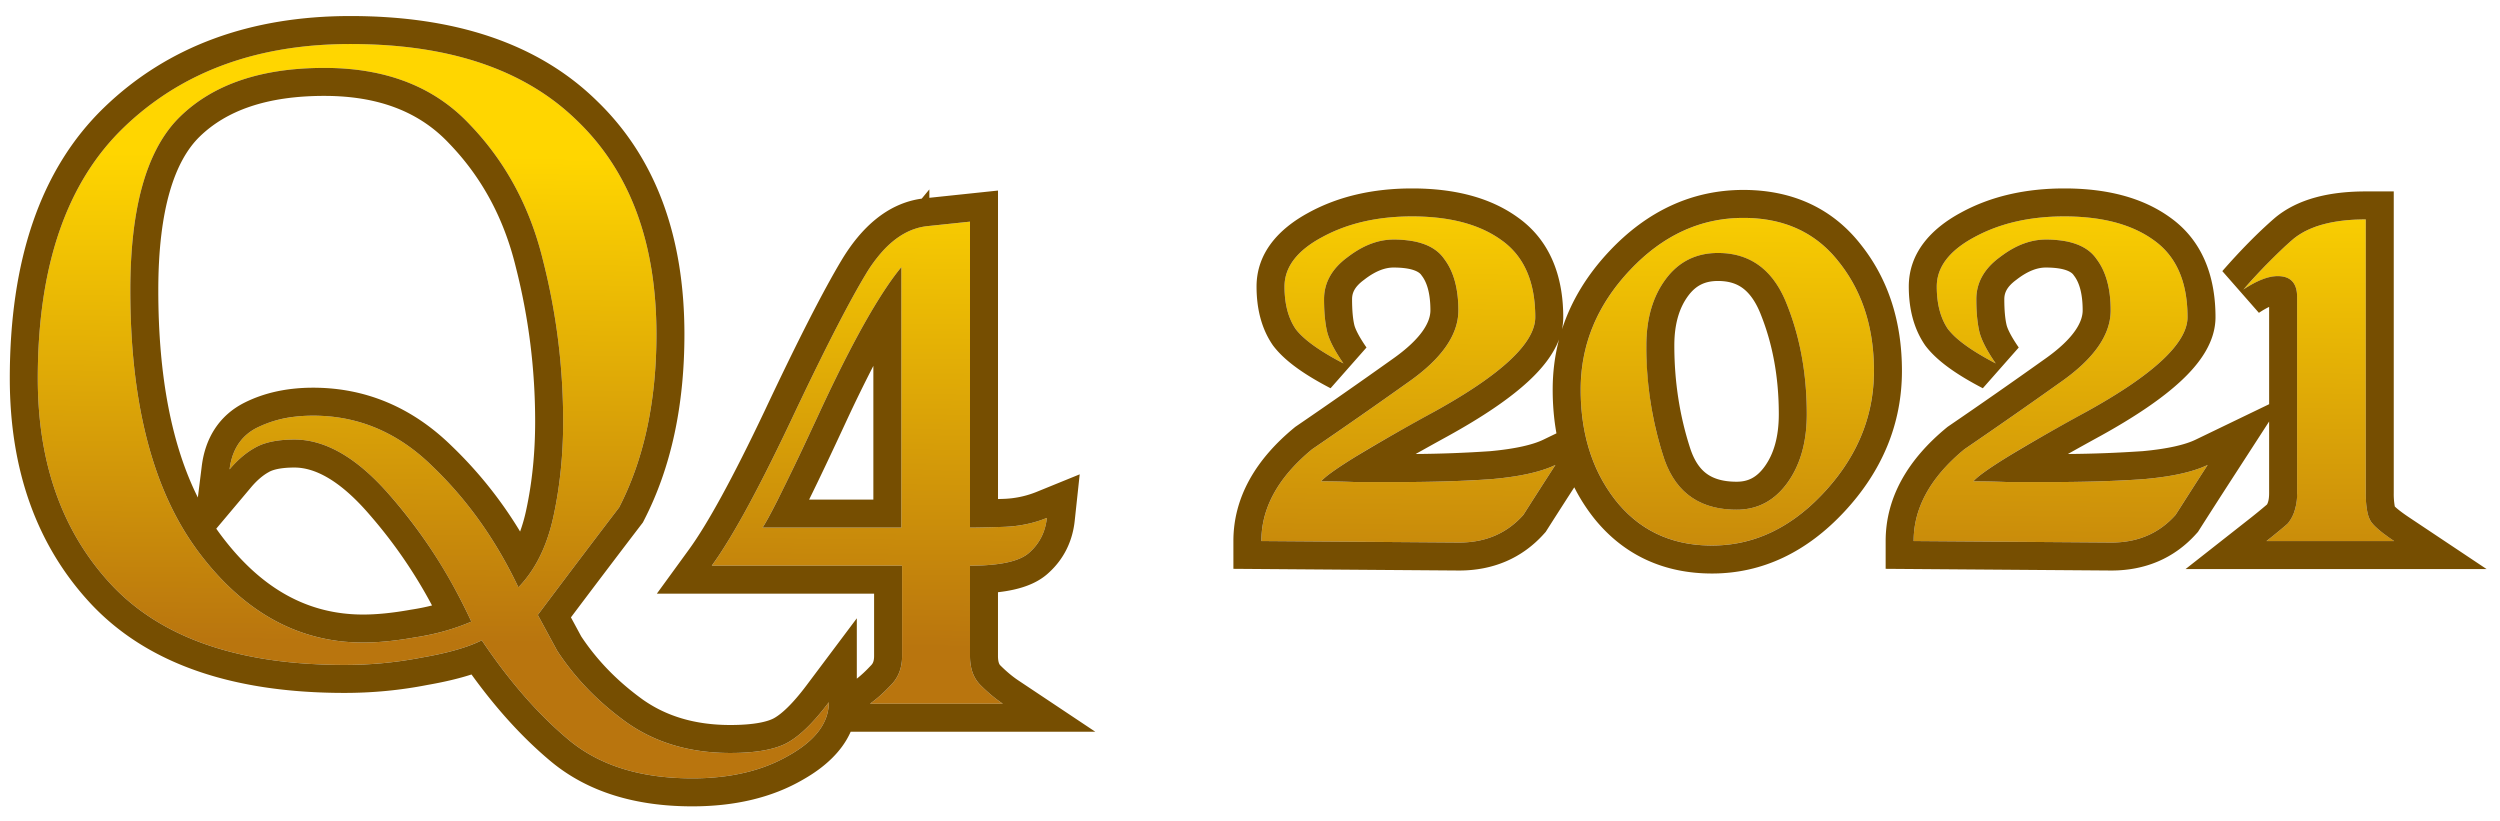 <svg width="134" height="44" viewBox="0 0 134 44" fill="none" xmlns="http://www.w3.org/2000/svg">
    <path d="M18.785 2.36c5.306 0 9.36 1.373 12.16 4.12 2.826 2.72 4.24 6.533 4.24 11.44 0 3.6-.667 6.693-2 9.28-1.467 1.92-2.92 3.84-4.36 5.76l1.04 1.92c.96 1.467 2.2 2.747 3.72 3.84 1.546 1.093 3.4 1.64 5.56 1.64 1.386 0 2.413-.187 3.08-.56.666-.373 1.4-1.093 2.2-2.16 0 1.093-.707 2.04-2.12 2.84-1.414.827-3.147 1.24-5.2 1.24-2.774 0-4.987-.693-6.64-2.08-1.627-1.36-3.174-3.133-4.64-5.32-.747.373-1.814.68-3.2.92-1.36.267-2.747.4-4.16.4-5.6 0-9.747-1.413-12.44-4.24-2.667-2.827-4-6.533-4-11.12 0-6 1.533-10.48 4.6-13.44 3.093-2.987 7.146-4.48 12.16-4.48zm-11.8 13.2c0 6.08 1.213 10.747 3.64 14 2.426 3.253 5.373 4.88 8.84 4.88.826 0 1.76-.093 2.8-.28a12.16 12.16 0 0 0 3-.84c-1.174-2.533-2.627-4.787-4.36-6.76-1.734-2-3.44-3-5.12-3-.907 0-1.614.147-2.12.44-.48.267-.934.653-1.36 1.16.133-1.067.626-1.813 1.48-2.24.853-.427 1.853-.64 3-.64 2.426 0 4.56.907 6.4 2.72 1.866 1.787 3.4 3.947 4.6 6.48.906-.933 1.533-2.2 1.88-3.8.346-1.6.52-3.293.52-5.08 0-2.933-.36-5.813-1.08-8.64-.694-2.853-2-5.28-3.92-7.28-1.894-2.027-4.494-3.04-7.8-3.04-3.36 0-5.934.867-7.72 2.6-1.787 1.733-2.68 4.84-2.68 9.32z" fill="url(#50hpykhe5a)"/>
    <path d="M51.992 11.88v16.4c.373 0 .973-.013 1.8-.04a6.67 6.67 0 0 0 2.32-.48c-.08.747-.387 1.36-.92 1.84-.507.48-1.574.72-3.2.72v4.84c0 .667.186 1.187.56 1.56.4.4.8.733 1.2 1h-7.12c.373-.267.746-.6 1.12-1 .4-.4.6-.92.6-1.56v-4.84h-10.2c1.066-1.467 2.466-4.027 4.2-7.68 1.733-3.68 3.08-6.32 4.04-7.92.96-1.6 2.066-2.467 3.32-2.6l2.28-.24zm-3.68 2.44c-1.147 1.387-2.574 3.907-4.28 7.56-1.68 3.627-2.734 5.76-3.16 6.4h7.44V14.32z" fill="url(#bbgux70pnb)"/>
    <path d="M75.69 11.6c2.027 0 3.627.427 4.8 1.28 1.2.853 1.8 2.227 1.8 4.12 0 1.387-1.813 3.08-5.44 5.08-3.6 1.973-5.613 3.213-6.04 3.72.614 0 1.24.013 1.88.04h2.04c2.027 0 3.774-.053 5.24-.16 1.494-.133 2.627-.387 3.4-.76-.586.907-1.16 1.8-1.72 2.68-.88.987-2.026 1.48-3.44 1.48L67.61 29c0-1.787.907-3.427 2.72-4.92a316.74 316.74 0 0 0 5.16-3.6c1.787-1.253 2.68-2.533 2.68-3.84 0-1.173-.253-2.093-.76-2.76-.48-.693-1.386-1.04-2.72-1.04-.826 0-1.653.32-2.48.96-.826.613-1.24 1.36-1.24 2.24 0 .693.054 1.267.16 1.72.107.453.4 1.027.88 1.72-1.28-.667-2.133-1.28-2.56-1.84-.4-.587-.6-1.347-.6-2.28 0-1.04.667-1.92 2-2.64 1.36-.747 2.974-1.12 4.84-1.12z" fill="url(#jvd5o2xw2c)"/>
    <path d="M93.444 11.68c2.186 0 3.893.787 5.12 2.36 1.253 1.573 1.88 3.52 1.88 5.84 0 2.427-.894 4.6-2.68 6.52-1.76 1.893-3.76 2.84-6 2.84-2.134 0-3.84-.787-5.12-2.36-1.28-1.6-1.92-3.6-1.92-6s.88-4.533 2.64-6.4c1.76-1.867 3.786-2.8 6.08-2.8zm-5.2 6.84c0 2.08.306 4.067.92 5.96.613 1.893 1.92 2.84 3.92 2.84 1.12 0 2.026-.48 2.72-1.44.693-.96 1.04-2.187 1.04-3.68 0-2.16-.36-4.133-1.08-5.92-.72-1.813-1.947-2.72-3.68-2.72-1.174 0-2.107.467-2.8 1.4-.694.933-1.04 2.12-1.04 3.56z" fill="url(#tgzz3p3ird)"/>
    <path d="M110.651 11.6c2.027 0 3.627.427 4.8 1.28 1.2.853 1.8 2.227 1.8 4.12 0 1.387-1.813 3.08-5.44 5.08-3.6 1.973-5.613 3.213-6.04 3.72.614 0 1.24.013 1.88.04h2.04c2.027 0 3.774-.053 5.24-.16 1.494-.133 2.627-.387 3.4-.76-.586.907-1.16 1.8-1.72 2.68-.88.987-2.026 1.48-3.44 1.48l-10.6-.08c0-1.787.907-3.427 2.72-4.92a316.74 316.74 0 0 0 5.16-3.6c1.787-1.253 2.68-2.533 2.68-3.84 0-1.173-.253-2.093-.76-2.76-.48-.693-1.386-1.04-2.72-1.04-.826 0-1.653.32-2.48.96-.826.613-1.24 1.36-1.24 2.24 0 .693.054 1.267.16 1.72.107.453.4 1.027.88 1.72-1.28-.667-2.133-1.28-2.56-1.84-.4-.587-.6-1.347-.6-2.28 0-1.04.667-1.92 2-2.64 1.36-.747 2.974-1.12 4.84-1.12z" fill="url(#1d8e15jn8e)"/>
    <path d="M126.805 11.76v14.68c0 .72.093 1.227.28 1.52.186.267.6.613 1.24 1.04h-6.84c.373-.293.746-.6 1.12-.92.346-.4.52-.947.52-1.64V15.92c0-.747-.347-1.12-1.04-1.12-.507 0-1.12.24-1.84.72.933-1.067 1.813-1.96 2.64-2.68.853-.72 2.16-1.08 3.92-1.08z" fill="url(#407k5ddn4f)"/>
    <path fill-rule="evenodd" clip-rule="evenodd" d="M20.225 2.395c4.605.23 8.178 1.592 10.72 4.085 2.826 2.72 4.24 6.533 4.24 11.44 0 3.6-.667 6.693-2 9.28-1.467 1.92-2.92 3.84-4.36 5.76l1.04 1.92c.96 1.467 2.2 2.747 3.72 3.84 1.092.772 2.337 1.271 3.734 1.498.582.095 1.19.142 1.825.142 1.227 0 2.171-.146 2.834-.438l.009-.003c.084-.038.163-.077.237-.119.255-.143.52-.336.794-.58.444-.394.912-.921 1.407-1.58 0 .566-.19 1.093-.569 1.58-.312.402-.754.778-1.325 1.127-.073.045-.149.09-.227.133-.918.537-1.971.9-3.16 1.088a12.942 12.942 0 0 1-2.04.152c-2.773 0-4.986-.693-6.64-2.08-1.55-1.297-3.028-2.969-4.433-5.016-.07-.1-.138-.202-.206-.304a5.01 5.01 0 0 1-.11.053c-.74.35-1.77.638-3.09.867l-.161.03-.032.007a21.434 21.434 0 0 1-3.967.363c-.653 0-1.287-.02-1.9-.058-4.648-.29-8.161-1.685-10.54-4.182-2.667-2.827-4-6.533-4-11.12 0-6 1.533-10.48 4.6-13.44a15.376 15.376 0 0 1 2.023-1.648c2.441-1.663 5.354-2.593 8.736-2.792.459-.027.925-.04 1.4-.04.491 0 .971.012 1.44.035zM9.447 6.462c-1.642 1.77-2.462 4.803-2.462 9.098 0 5.802 1.105 10.318 3.315 13.545.096.14.194.279.294.415l.03.04c1.781 2.387 3.842 3.899 6.183 4.534a9.84 9.84 0 0 0 1.658.3c.328.03.661.046 1 .046.826 0 1.76-.093 2.8-.28l.143-.022.025-.004c.484-.08.954-.183 1.41-.312.49-.139.964-.306 1.422-.502a30.677 30.677 0 0 0-.665-1.348 27.516 27.516 0 0 0-3.696-5.412c-1.253-1.446-2.492-2.37-3.718-2.77a4.854 4.854 0 0 0-.401-.113 4.378 4.378 0 0 0-1-.117c-.62 0-1.145.068-1.578.205a2.707 2.707 0 0 0-.543.235c-.48.267-.933.653-1.36 1.16.103-.817.416-1.446.94-1.887l.011-.01c.158-.131.334-.245.53-.343a6.083 6.083 0 0 1 2-.582c.32-.039.653-.058 1-.058a9.4 9.4 0 0 1 .677.024c2.148.155 4.056 1.053 5.723 2.696 1.503 1.44 2.79 3.12 3.861 5.044.26.465.505.943.739 1.436.383-.395.717-.85 1-1.364.386-.7.68-1.513.88-2.436.346-1.6.52-3.293.52-5.08 0-2.933-.36-5.813-1.08-8.64-.694-2.853-2-5.28-3.92-7.28-1.353-1.447-3.065-2.378-5.138-2.792a12.5 12.5 0 0 0-1.262-.184 14.771 14.771 0 0 0-1.4-.064c-3.36 0-5.934.867-7.72 2.6a5.873 5.873 0 0 0-.218.222zm18.43 22.028a8.65 8.65 0 0 0 .322-1.128c.322-1.486.485-3.072.485-4.762 0-2.81-.344-5.565-1.033-8.27l-.002-.008-.002-.008c-.635-2.612-1.819-4.798-3.544-6.595l-.008-.008-.007-.007c-1.555-1.665-3.726-2.564-6.704-2.564-3.11 0-5.255.799-6.675 2.177-1.335 1.295-2.224 3.871-2.224 8.243 0 4.676.74 8.344 2.12 11.106l.211-1.692c.186-1.49.933-2.713 2.298-3.396 1.1-.55 2.337-.798 3.67-.798 2.845 0 5.347 1.079 7.446 3.144a22.441 22.441 0 0 1 3.647 4.566zm-16.286-.154c.077.11.156.22.236.327 2.198 2.947 4.73 4.277 7.638 4.277.717 0 1.56-.081 2.535-.256l.02-.004.022-.003c.383-.058.755-.133 1.115-.224a25.94 25.94 0 0 0-3.38-4.903l-.006-.008c-1.61-1.858-2.94-2.482-3.987-2.482-.775 0-1.182.13-1.368.238l-.011.007-.012.006c-.291.162-.608.42-.941.815l-1.86 2.21zM5.583 5.76C9.002 2.46 13.452.86 18.785.86c5.554 0 10.038 1.44 13.205 4.544 3.187 3.07 4.695 7.313 4.695 12.516 0 3.783-.701 7.123-2.167 9.967l-.06.118-.081.105a818.91 818.91 0 0 0-3.775 4.981l.55 1.018c.848 1.28 1.943 2.41 3.303 3.39 1.259.887 2.797 1.361 4.69 1.361 1.308 0 2.02-.186 2.347-.369.396-.221.978-.745 1.733-1.751l2.7-3.6v3.236c.23-.18.474-.405.73-.68l.018-.018.018-.019c.08-.08.16-.2.16-.499v-3.34H35.207l1.733-2.382c.977-1.345 2.327-3.794 4.056-7.438 1.736-3.685 3.11-6.383 4.11-8.052 1.053-1.754 2.458-3.046 4.298-3.301l.409-.495v.45l3.68-.388v16.535l.251-.008a5.17 5.17 0 0 0 1.803-.37l2.325-.947-.268 2.496c-.117 1.09-.581 2.045-1.395 2.783-.529.494-1.213.753-1.867.9-.266.06-.55.106-.85.14v3.417c0 .379.099.477.121.5.342.341.667.609.972.812l4.122 2.748h-13.11c-.474 1.077-1.416 1.92-2.543 2.56-1.693.988-3.7 1.44-5.948 1.44-3.024 0-5.611-.76-7.604-2.43-1.495-1.25-2.902-2.802-4.229-4.638-.7.226-1.498.41-2.375.563-1.452.284-2.93.425-4.432.425-5.83 0-10.446-1.472-13.526-4.705l-.006-.006C1.958 29.275.525 25.176.525 20.28c0-6.238 1.596-11.178 5.058-14.52zM51.992 30.32c1.626 0 2.693-.24 3.2-.72l.014-.013c.525-.478.826-1.087.906-1.827-.53.216-1.09.36-1.677.431a7.3 7.3 0 0 1-.643.049l-.3.01c-.674.02-1.174.03-1.5.03v-16.4l-2.28.24c-.878.093-1.684.546-2.418 1.359a7.95 7.95 0 0 0-.902 1.241c-.847 1.41-1.993 3.629-3.44 6.655l-.002.004c-.194.406-.393.826-.598 1.261-.934 1.968-1.771 3.619-2.511 4.953-.247.444-.483.853-.708 1.227-.212.351-.414.671-.606.96-.13.194-.255.374-.375.54h10.2v4.84c0 .4-.078.754-.235 1.06a1.97 1.97 0 0 1-.365.5c-.374.4-.747.733-1.12 1h7.12c-.4-.267-.8-.6-1.2-1a1.76 1.76 0 0 1-.35-.5c-.14-.298-.21-.652-.21-1.06v-4.84zm-5.18-13.81c.244-.407.479-.779.705-1.115.278-.413.543-.771.795-1.075v13.96h-7.44c.172-.258.445-.758.82-1.5a141.521 141.521 0 0 0 1.747-3.628c.188-.401.386-.825.593-1.272 1.028-2.201 1.955-3.991 2.78-5.37zm-1.42 6.003c-.82 1.77-1.495 3.194-2.024 4.267h3.444v-7.168a81.305 81.305 0 0 0-1.42 2.901zm31.355-10.871c1.534.126 2.782.539 3.743 1.238 1.2.853 1.8 2.227 1.8 4.12 0 1.387-1.813 3.08-5.44 5.08a108.286 108.286 0 0 0-4.1 2.343l-.06.036c-1.036.637-1.663 1.084-1.88 1.341.614 0 1.24.013 1.88.04h2.04c2.027 0 3.774-.053 5.24-.16.439-.04.846-.089 1.222-.148.906-.144 1.632-.348 2.179-.612a425.899 425.899 0 0 0-1.72 2.68c-.88.987-2.027 1.48-3.44 1.48L67.61 29v-.08a5.102 5.102 0 0 1 .288-1.62c.092-.262.205-.52.34-.775.453-.855 1.15-1.67 2.091-2.445a316.74 316.74 0 0 0 5.16-3.6c1.787-1.253 2.68-2.533 2.68-3.84 0-1.173-.253-2.093-.76-2.76-.23-.332-.557-.585-.983-.758a3.57 3.57 0 0 0-.737-.204 5.89 5.89 0 0 0-1-.078c-.756 0-1.512.268-2.268.803-.07.05-.14.102-.212.157-.826.613-1.24 1.36-1.24 2.24 0 .392.017.745.052 1.06.026.243.062.463.108.66.107.453.4 1.027.88 1.72-.965-.503-1.687-.975-2.167-1.417a3.836 3.836 0 0 1-.23-.229 2.82 2.82 0 0 1-.162-.194c-.4-.587-.6-1.347-.6-2.28 0-1.04.666-1.92 2-2.64.277-.152.565-.289.863-.41.897-.365 1.89-.589 2.977-.673a13.03 13.03 0 0 1 2.056.005zm-6.614-.24c1.62-.888 3.491-1.302 5.558-1.302 2.218 0 4.163.465 5.675 1.562 1.702 1.214 2.424 3.116 2.424 5.338 0 .223-.023.44-.067.653.494-1.526 1.35-2.93 2.55-4.202 2.005-2.128 4.413-3.271 7.17-3.271 2.596 0 4.758.96 6.299 2.932 1.493 1.877 2.202 4.166 2.202 6.768 0 2.838-1.06 5.368-3.082 7.541-1.996 2.147-4.376 3.319-7.098 3.319-2.558 0-4.703-.97-6.284-2.913l-.008-.01a9.758 9.758 0 0 1-1.091-1.697 416.22 416.22 0 0 0-1.465 2.285l-.065.103-.081.09c-1.186 1.33-2.752 1.982-4.56 1.982h-.01l-12.09-.091V29c0-2.367 1.224-4.396 3.267-6.078l.052-.043.056-.038a314.792 314.792 0 0 0 5.135-3.583l.009-.006c1.655-1.161 2.041-2.05 2.041-2.612 0-.974-.211-1.533-.454-1.852l-.02-.027-.019-.027c-.066-.096-.351-.394-1.487-.394-.414 0-.927.155-1.561.646l-.012.01-.013.009c-.519.384-.633.714-.633 1.035 0 .628.049 1.076.12 1.376.041.178.207.567.653 1.21l-1.926 2.184c-1.313-.683-2.421-1.422-3.06-2.261l-.025-.031-.022-.033c-.616-.903-.86-1.984-.86-3.125 0-1.822 1.213-3.109 2.782-3.957zm14.702 11.145c.103.733.276 1.422.52 2.067a8.306 8.306 0 0 0 1.289 2.266c1.28 1.573 2.986 2.36 5.12 2.36 2.24 0 4.24-.947 6-2.84 1.786-1.92 2.68-4.093 2.68-6.52 0-2.32-.627-4.267-1.88-5.84-1.227-1.573-2.934-2.36-5.12-2.36-2.294 0-4.32.933-6.08 2.8-1.76 1.867-2.64 4-2.64 6.4 0 .579.037 1.135.111 1.667zm-1.41.68-.707.342c-.53.256-1.449.488-2.869.616a65.547 65.547 0 0 1-3.968.149c.516-.29 1.079-.603 1.69-.939l.004-.002c1.86-1.025 3.342-2.018 4.38-2.987.679-.634 1.292-1.374 1.609-2.21-.226.86-.34 1.754-.34 2.684 0 .814.066 1.598.202 2.348zm10.947-6.386-.002-.008c-.286-.718-.625-1.14-.958-1.387-.32-.237-.737-.386-1.328-.386-.704 0-1.189.246-1.596.794-.46.619-.744 1.47-.744 2.666 0 1.93.284 3.76.847 5.498.232.716.552 1.13.893 1.377.341.248.839.425 1.6.425.606 0 1.073-.222 1.504-.818.465-.645.756-1.541.756-2.802 0-1.991-.332-3.771-.972-5.36zm16.079 3.639c1.787-1.253 2.68-2.533 2.68-3.84 0-1.173-.253-2.093-.76-2.76-.229-.332-.557-.585-.983-.758a3.555 3.555 0 0 0-.737-.204 5.882 5.882 0 0 0-1-.078c-.756 0-1.512.268-2.268.803a7.29 7.29 0 0 0-.212.157c-.826.613-1.24 1.36-1.24 2.24 0 .392.017.745.052 1.06.026.243.062.463.108.66.107.453.4 1.027.88 1.72-.965-.503-1.687-.975-2.167-1.417a3.772 3.772 0 0 1-.393-.423c-.4-.587-.6-1.347-.6-2.28 0-1.04.667-1.92 2-2.64.278-.152.566-.289.864-.41.897-.365 1.889-.589 2.976-.673a13.051 13.051 0 0 1 2.057.005c1.534.126 2.782.539 3.743 1.238 1.2.853 1.8 2.227 1.8 4.12 0 1.387-1.813 3.08-5.44 5.08a108.434 108.434 0 0 0-3.964 2.26l-.137.083a2.303 2.303 0 0 1-.059.036c-1.036.637-1.663 1.084-1.88 1.341.614 0 1.24.013 1.88.04h2.04c2.027 0 3.774-.053 5.24-.16.439-.04.846-.089 1.222-.148.906-.144 1.632-.348 2.178-.612-.429.664-.851 1.32-1.266 1.97l-.454.71c-.88.987-2.026 1.48-3.44 1.48l-10.6-.08.001-.08a5.087 5.087 0 0 1 .288-1.62c.092-.262.205-.52.34-.775.453-.855 1.15-1.67 2.091-2.445a316.74 316.74 0 0 0 5.16-3.6zm4.359 3.705c1.42-.128 2.339-.36 2.869-.616l3.946-1.904V16.45c-.146.07-.328.171-.548.318l-1.961-2.236c.965-1.104 1.893-2.048 2.783-2.823l.009-.008.009-.008c1.242-1.047 2.966-1.433 4.888-1.433h1.5v16.18a3.735 3.735 0 0 0 .057.709c.03.029.074.07.136.122.151.126.367.286.659.48l4.122 2.749h-16.131l3.41-2.68c.317-.248.634-.508.953-.779.05-.085.114-.259.114-.601v-3.848l-2.034 3.143c-.585.904-1.156 1.794-1.714 2.67l-.065.103-.081.09c-1.186 1.33-2.752 1.982-4.56 1.982h-.011l-12.089-.091V29c0-2.367 1.224-4.396 3.267-6.078l.052-.043.056-.038a314.362 314.362 0 0 0 5.135-3.583l.009-.006c1.655-1.161 2.041-2.05 2.041-2.612 0-.974-.211-1.533-.454-1.852l-.02-.027-.019-.027c-.066-.096-.351-.394-1.487-.394-.414 0-.927.155-1.561.646l-.012.01-.013.009c-.519.384-.634.714-.634 1.035 0 .628.05 1.076.121 1.376.041.178.207.567.653 1.21l-1.926 2.184c-1.313-.683-2.421-1.422-3.061-2.261l-.024-.031-.022-.033c-.616-.903-.861-1.984-.861-3.125 0-1.822 1.214-3.109 2.783-3.957 1.621-.89 3.491-1.303 5.557-1.303 2.218 0 4.163.465 5.676 1.562 1.702 1.214 2.424 3.116 2.424 5.338 0 1.337-.847 2.483-1.836 3.406-1.037.969-2.519 1.962-4.379 2.988l-.004.001c-.611.336-1.175.648-1.69.939a65.546 65.546 0 0 0 3.968-.15zM121.485 29c.373-.293.746-.6 1.12-.92.145-.168.26-.36.344-.58a2.94 2.94 0 0 0 .176-1.06V15.92c0-.432-.117-.74-.349-.921-.169-.133-.399-.199-.691-.199-.507 0-1.12.24-1.84.72a31.458 31.458 0 0 1 2.117-2.208c.176-.165.351-.322.523-.472.59-.498 1.396-.823 2.42-.977.456-.069.956-.103 1.5-.103v14.68c0 .43.033.782.099 1.06a1.5 1.5 0 0 0 .181.46c.186.267.6.613 1.24 1.04h-6.84zm-32.321-4.52a19.22 19.22 0 0 1-.92-5.96c0-1.44.346-2.627 1.04-3.56.693-.933 1.626-1.4 2.8-1.4 1.733 0 2.96.907 3.68 2.72.72 1.787 1.08 3.76 1.08 5.92 0 1.493-.347 2.72-1.04 3.68-.694.96-1.6 1.44-2.72 1.44-2 0-3.307-.947-3.92-2.84z" fill="#764E01"/>
    <defs>
        <linearGradient id="50hpykhe5a" x1="65.901" y1="8.778" x2="65.634" y2="34.886" gradientUnits="userSpaceOnUse">
            <stop stop-color="#FFD600"/>
            <stop offset="1" stop-color="#B9750E"/>
        </linearGradient>
        <linearGradient id="bbgux70pnb" x1="65.901" y1="8.778" x2="65.634" y2="34.886" gradientUnits="userSpaceOnUse">
            <stop stop-color="#FFD600"/>
            <stop offset="1" stop-color="#B9750E"/>
        </linearGradient>
        <linearGradient id="jvd5o2xw2c" x1="65.901" y1="8.778" x2="65.634" y2="34.886" gradientUnits="userSpaceOnUse">
            <stop stop-color="#FFD600"/>
            <stop offset="1" stop-color="#B9750E"/>
        </linearGradient>
        <linearGradient id="tgzz3p3ird" x1="65.901" y1="8.778" x2="65.634" y2="34.886" gradientUnits="userSpaceOnUse">
            <stop stop-color="#FFD600"/>
            <stop offset="1" stop-color="#B9750E"/>
        </linearGradient>
        <linearGradient id="1d8e15jn8e" x1="65.901" y1="8.778" x2="65.634" y2="34.886" gradientUnits="userSpaceOnUse">
            <stop stop-color="#FFD600"/>
            <stop offset="1" stop-color="#B9750E"/>
        </linearGradient>
        <linearGradient id="407k5ddn4f" x1="65.901" y1="8.778" x2="65.634" y2="34.886" gradientUnits="userSpaceOnUse">
            <stop stop-color="#FFD600"/>
            <stop offset="1" stop-color="#B9750E"/>
        </linearGradient>
    </defs>
</svg>
